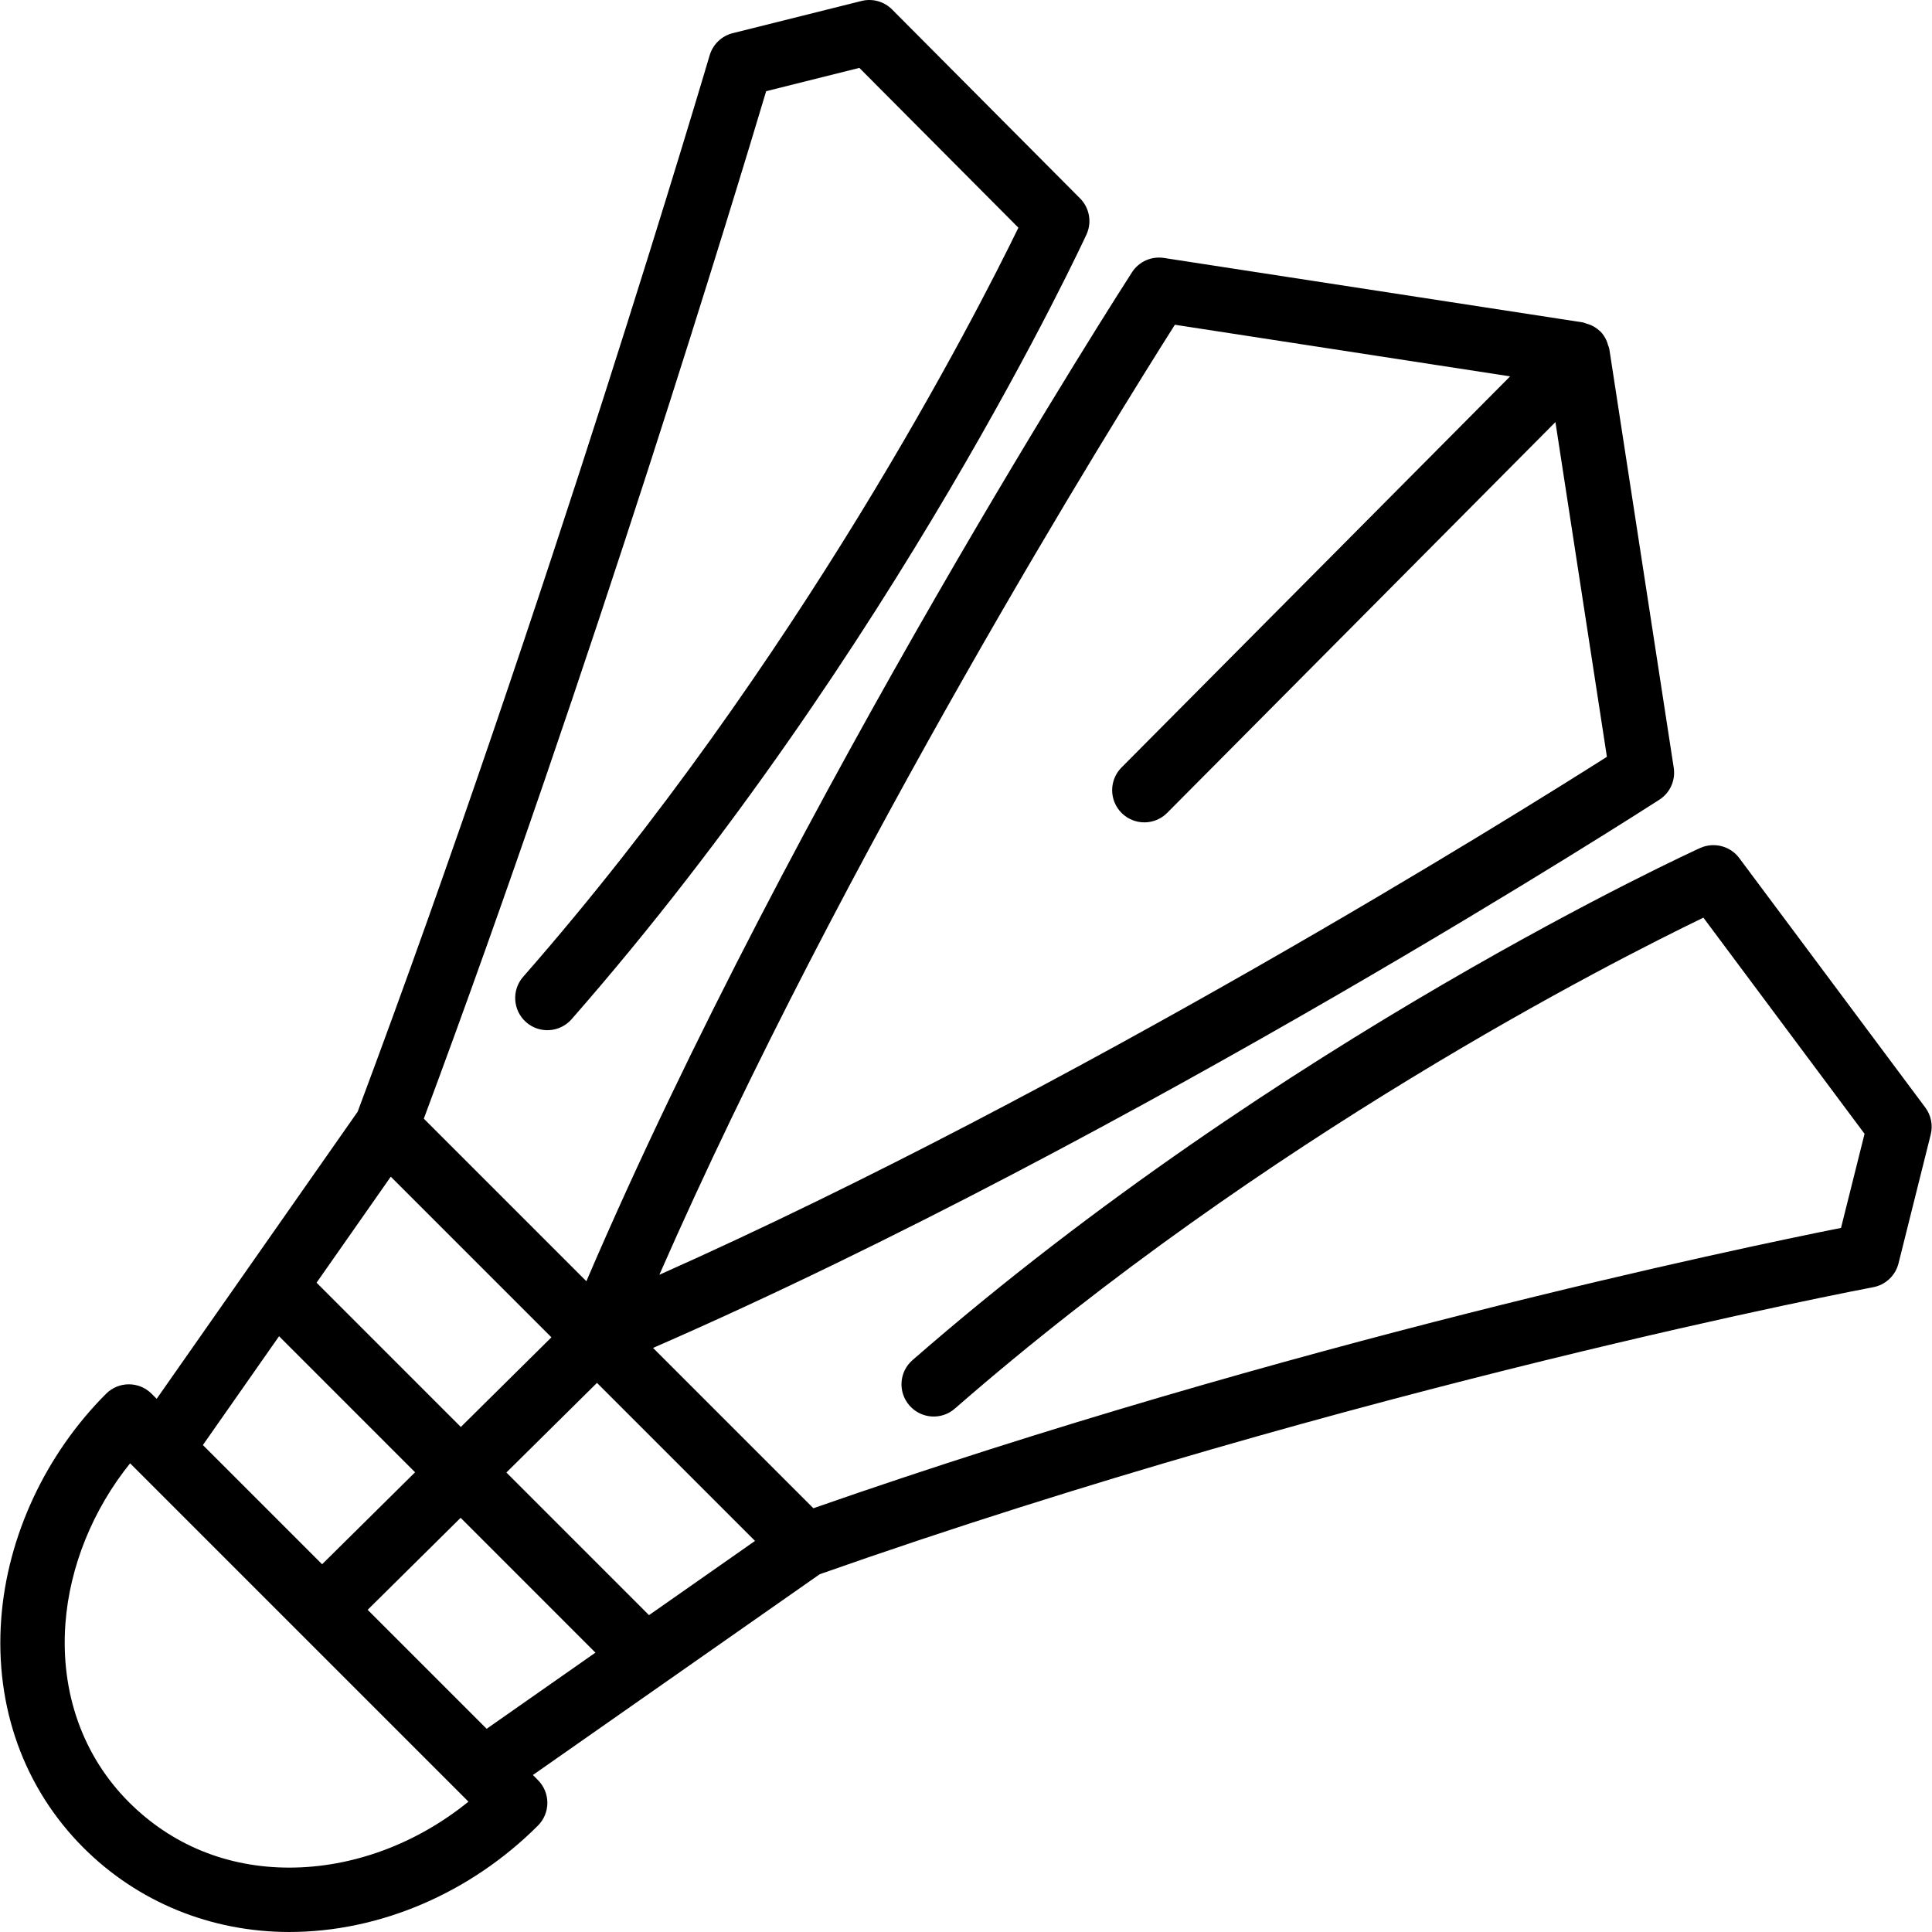 <?xml version="1.0" encoding="iso-8859-1"?>
<!-- Generator: Adobe Illustrator 19.0.0, SVG Export Plug-In . SVG Version: 6.00 Build 0)  -->
<svg version="1.1" id="Layer_1" xmlns="http://www.w3.org/2000/svg" xmlns:xlink="http://www.w3.org/1999/xlink" x="0px" y="0px"
	 viewBox="0 0 512.107 512.107" style="enable-background:new 0 0 512.107 512.107;" xml:space="preserve">
<g>
	<g>
		<path d="M510.332,293.569l-49.314-66.125c-2.381-3.209-6.724-4.301-10.342-2.679c-1.109,0.503-111.326,50.731-208.794,135.748
			c-3.558,3.089-3.925,8.482-0.819,12.032c3.098,3.55,8.482,3.934,12.032,0.828c82.398-71.868,174.106-118.4,198.417-130.133
			l42.718,57.293l-6.238,24.943c-26.462,5.265-146.33,30.276-272.393,74.308l-42.496-42.496
			c127.77-55.714,265.335-144.401,266.752-145.323c2.825-1.818,4.309-5.137,3.797-8.456L426.586,92.574
			c-0.06-0.427-0.256-0.794-0.384-1.195c-0.102-0.341-0.179-0.683-0.333-1.015c-0.418-0.939-0.964-1.809-1.681-2.526
			c-0.009-0.009-0.009-0.017-0.017-0.017c-0.043-0.043-0.094-0.051-0.137-0.094c-0.7-0.666-1.51-1.186-2.415-1.587
			c-0.324-0.145-0.648-0.222-0.99-0.324c-0.393-0.119-0.759-0.307-1.178-0.375L308.519,68.374c-3.362-0.512-6.639,0.981-8.465,3.797
			c-0.913,1.417-89.583,138.974-144.623,267.443l-43.093-43.093c44.766-120.098,83.072-246.673,90.744-272.35l24.704-6.178
			l42.155,42.359c-11.102,22.827-58.18,115.157-131.268,198.562c-3.106,3.541-2.748,8.934,0.794,12.041s8.934,2.748,12.041-0.794
			c85.427-97.493,135.987-206.916,136.482-208.017c1.485-3.234,0.802-7.04-1.707-9.566L236.472,2.522
			c-2.116-2.133-5.188-3.004-8.124-2.261l-34.133,8.533c-2.927,0.734-5.257,2.97-6.11,5.871
			c-0.427,1.442-42.965,145.63-93.303,280.013l-53.274,76.1l-1.34-1.34c-3.337-3.337-8.73-3.337-12.066,0
			c-16.06,16.051-26.197,37.82-27.802,59.716c-1.715,23.322,6.033,44.843,21.803,60.621c14.396,14.396,33.766,22.323,54.545,22.332
			c23.979,0,48-10.283,65.92-28.203c1.604-1.596,2.5-3.772,2.5-6.033c0-2.261-0.896-4.429-2.5-6.033l-1.34-1.34l76.032-53.222
			c142.336-50.125,277.888-75.827,279.253-76.083c3.268-0.614,5.888-3.081,6.699-6.315l8.533-34.133
			C512.388,298.253,511.859,295.625,510.332,293.569z M311.42,86.08l88.866,13.679L297.28,203.431
			c-3.328,3.345-3.311,8.747,0.034,12.075c1.664,1.647,3.84,2.475,6.016,2.475c2.193,0,4.386-0.845,6.05-2.517l102.912-103.586
			l13.645,88.73c-24.354,15.462-140.322,87.885-251.162,137.293C223.595,226.531,295.966,110.46,311.42,86.08z M103.582,311.898
			l42.581,42.581l-24.013,23.765l-38.238-38.246L103.582,311.898z M73.971,354.189l36.053,36.062l-24.644,24.38l-31.599-31.599
			L73.971,354.189z M76.668,495.04c-16.452-0.009-31.138-5.999-42.479-17.331c-12.211-12.211-18.193-29.013-16.853-47.309
			c1.118-15.138,7.262-30.242,17.152-42.53l44.791,44.791c0.009,0.009,0.009,0.009,0.009,0.017c0.009,0,0.009,0,0.017,0.008
			l44.868,44.868C110.383,488.751,93.47,495.04,76.668,495.04z M128.994,458.245l-31.539-31.539l24.644-24.388l35.729,35.738
			L128.994,458.245z M172.028,428.122l-37.803-37.811l24.013-23.757l41.89,41.89L172.028,428.122z"/>
	</g>
</g>
<g>
</g>
<g>
</g>
<g>
</g>
<g>
</g>
<g>
</g>
<g>
</g>
<g>
</g>
<g>
</g>
<g>
</g>
<g>
</g>
<g>
</g>
<g>
</g>
<g>
</g>
<g>
</g>
<g>
</g>
</svg>
